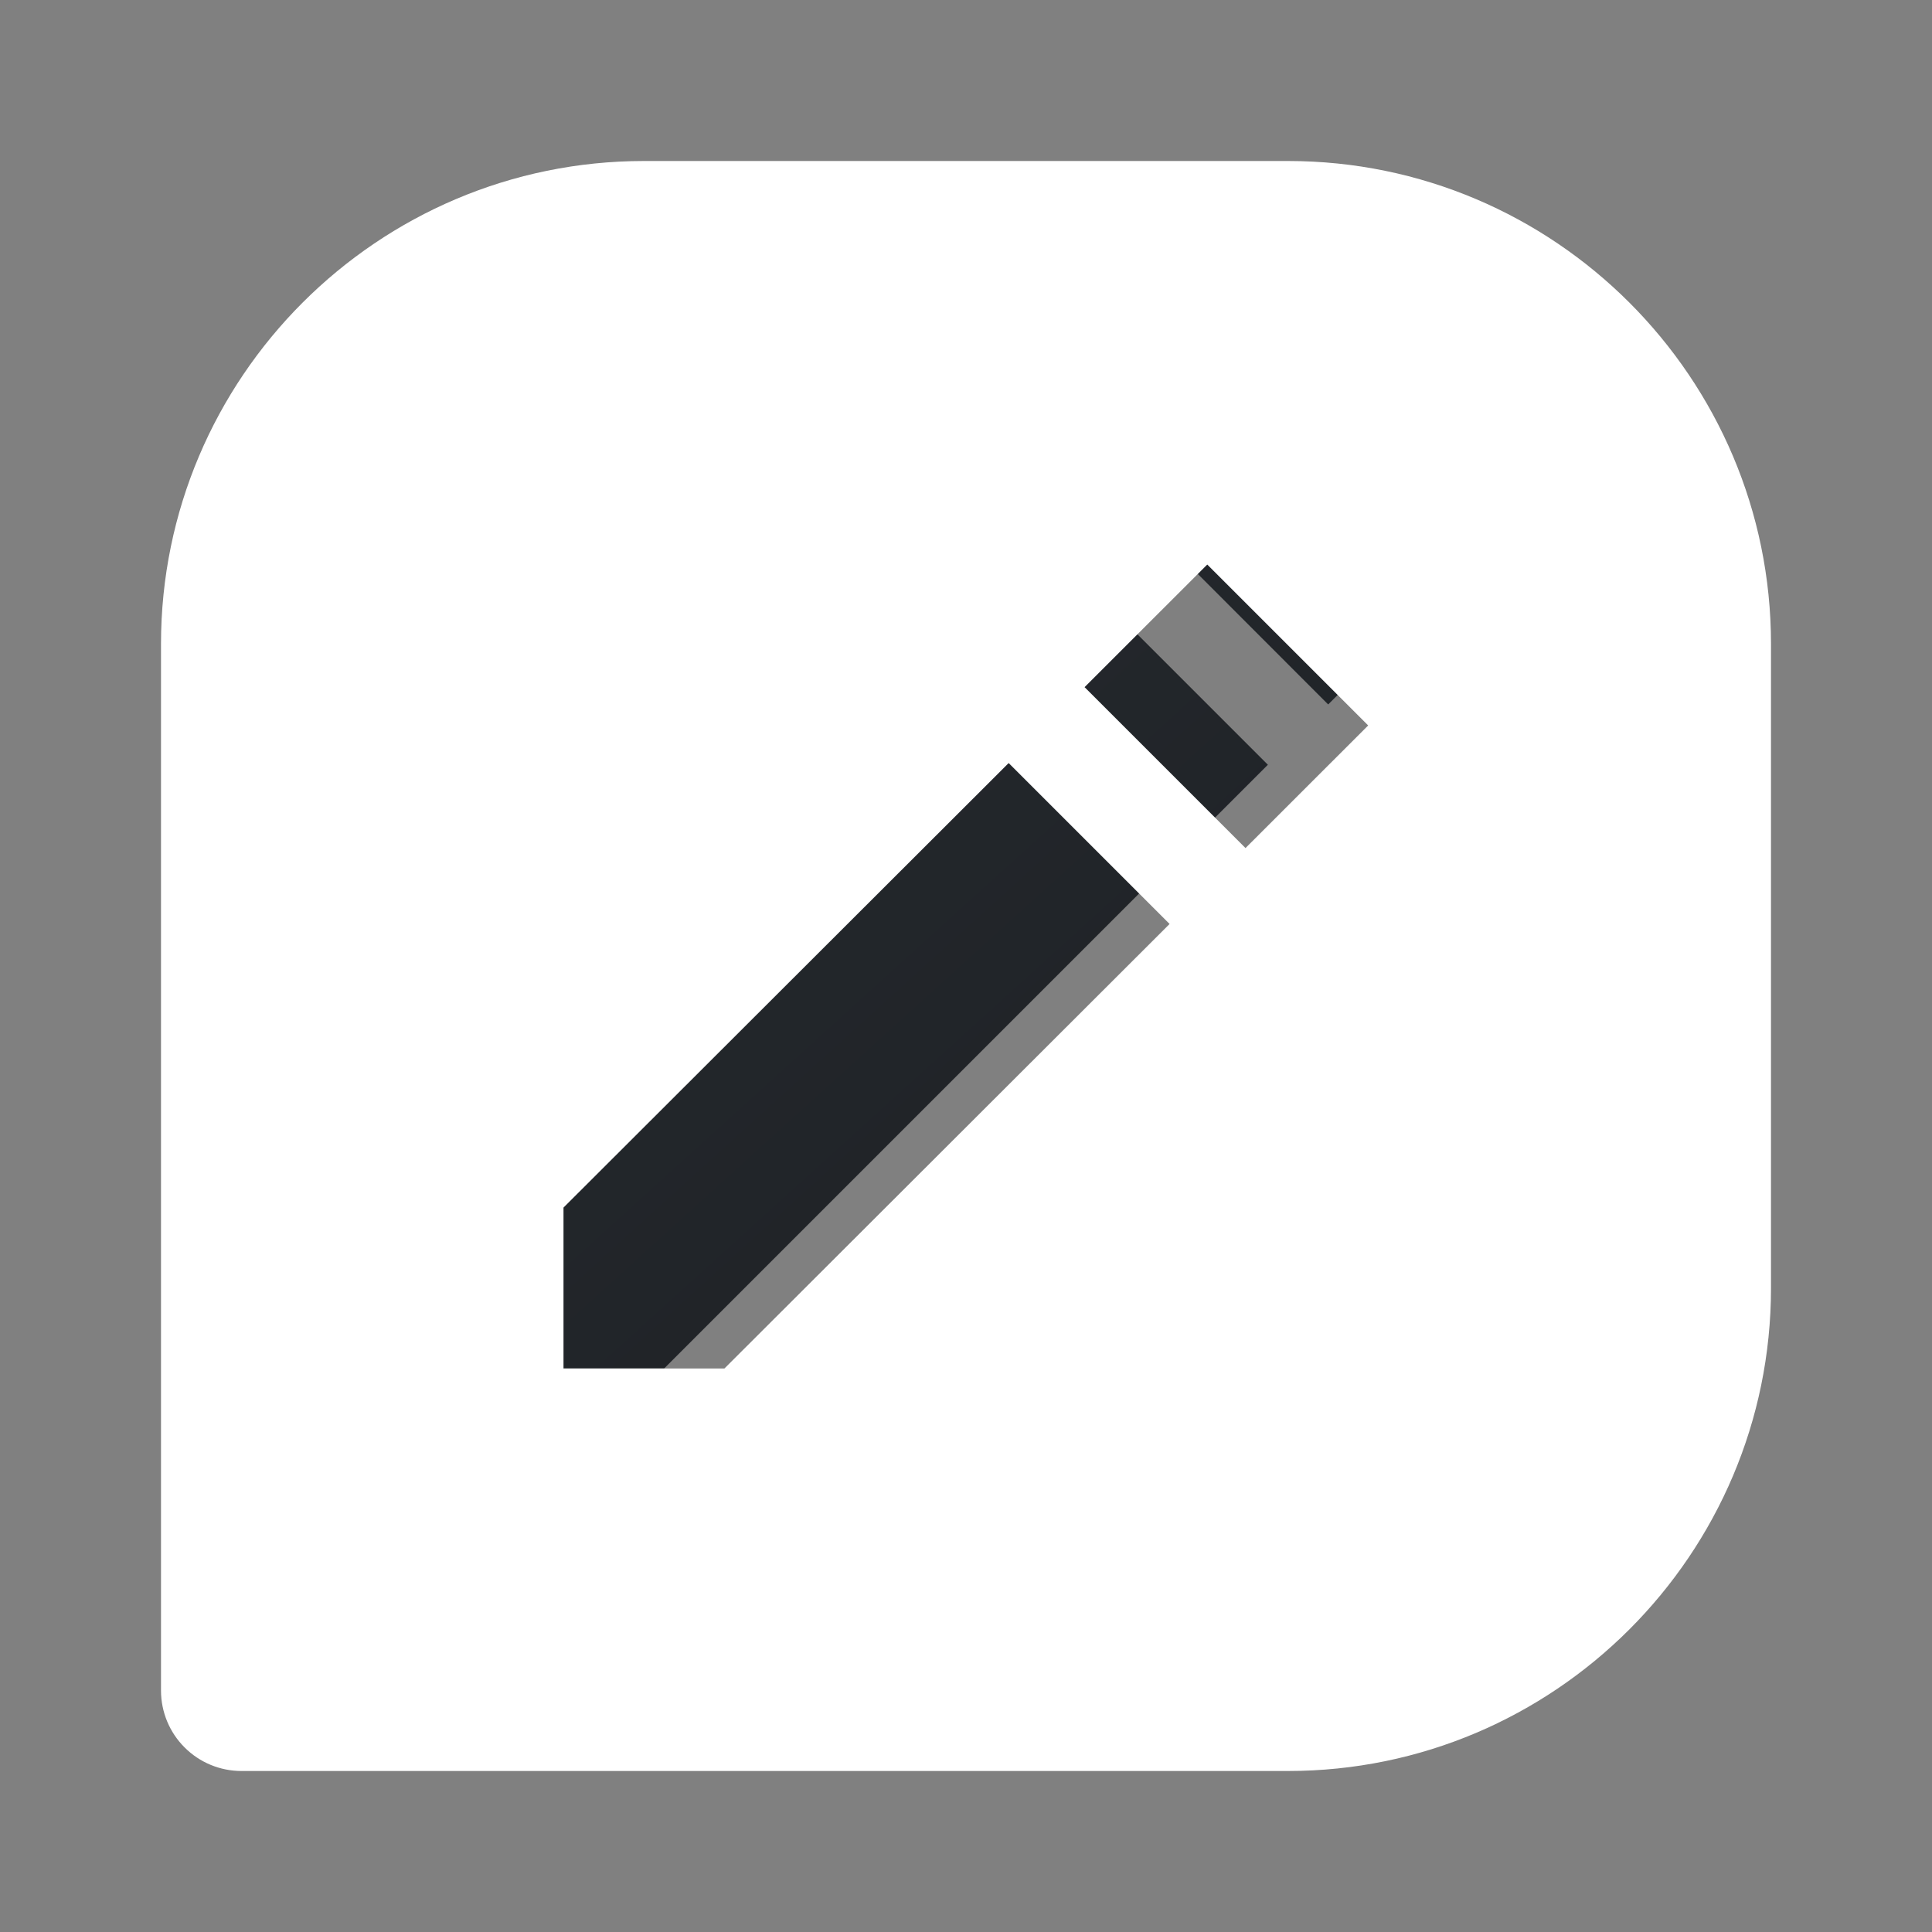 <svg width="24" height="24" viewBox="0 0 24 24" fill="none" xmlns="http://www.w3.org/2000/svg">
<rect x="0" y="0" width="24" height="24" fill="#808080" stroke="none"/>
<path fill-rule="evenodd" clip-rule="evenodd" d="M6.75 18.5H17.25C17.449 18.5 17.64 18.579 17.78 18.72C17.921 18.86 18 19.051 18 19.25C18 19.449 17.921 19.64 17.78 19.78C17.64 19.921 17.449 20 17.25 20H6.75C6.551 20 6.36 19.921 6.22 19.78C6.079 19.64 6 19.449 6 19.25C6 19.051 6.079 18.86 6.22 18.72C6.36 18.579 6.551 18.5 6.75 18.5ZM6 14.75L13.5 7.25L15.75 9.5L8.25 17H6V14.75ZM14.25 6.5L15.75 5L18 7.25L16.499 8.751L14.25 6.5Z" fill="url(#paint0_linear)"/>
<path d="M16 2H8C4.691 2 2 4.691 2 8V21C2 21.265 2.105 21.52 2.293 21.707C2.48 21.895 2.735 22 3 22H16C19.309 22 22 19.309 22 16V8C22 4.691 19.309 2 16 2ZM8.999 17H7V15.001L12.53 9.479L14.529 11.478L8.999 17ZM15.472 10.535L13.473 8.536L14.997 7.013L16.996 9.012L15.472 10.535Z" fill="white"/>
<defs>
<linearGradient id="paint0_linear" x1="-2.786" y1="-4.911" x2="21.848" y2="22.262" gradientUnits="userSpaceOnUse">
<stop stop-color="#32383E"/>
<stop offset="1" stop-color="#17191C"/>
</linearGradient>
</defs>
</svg>
